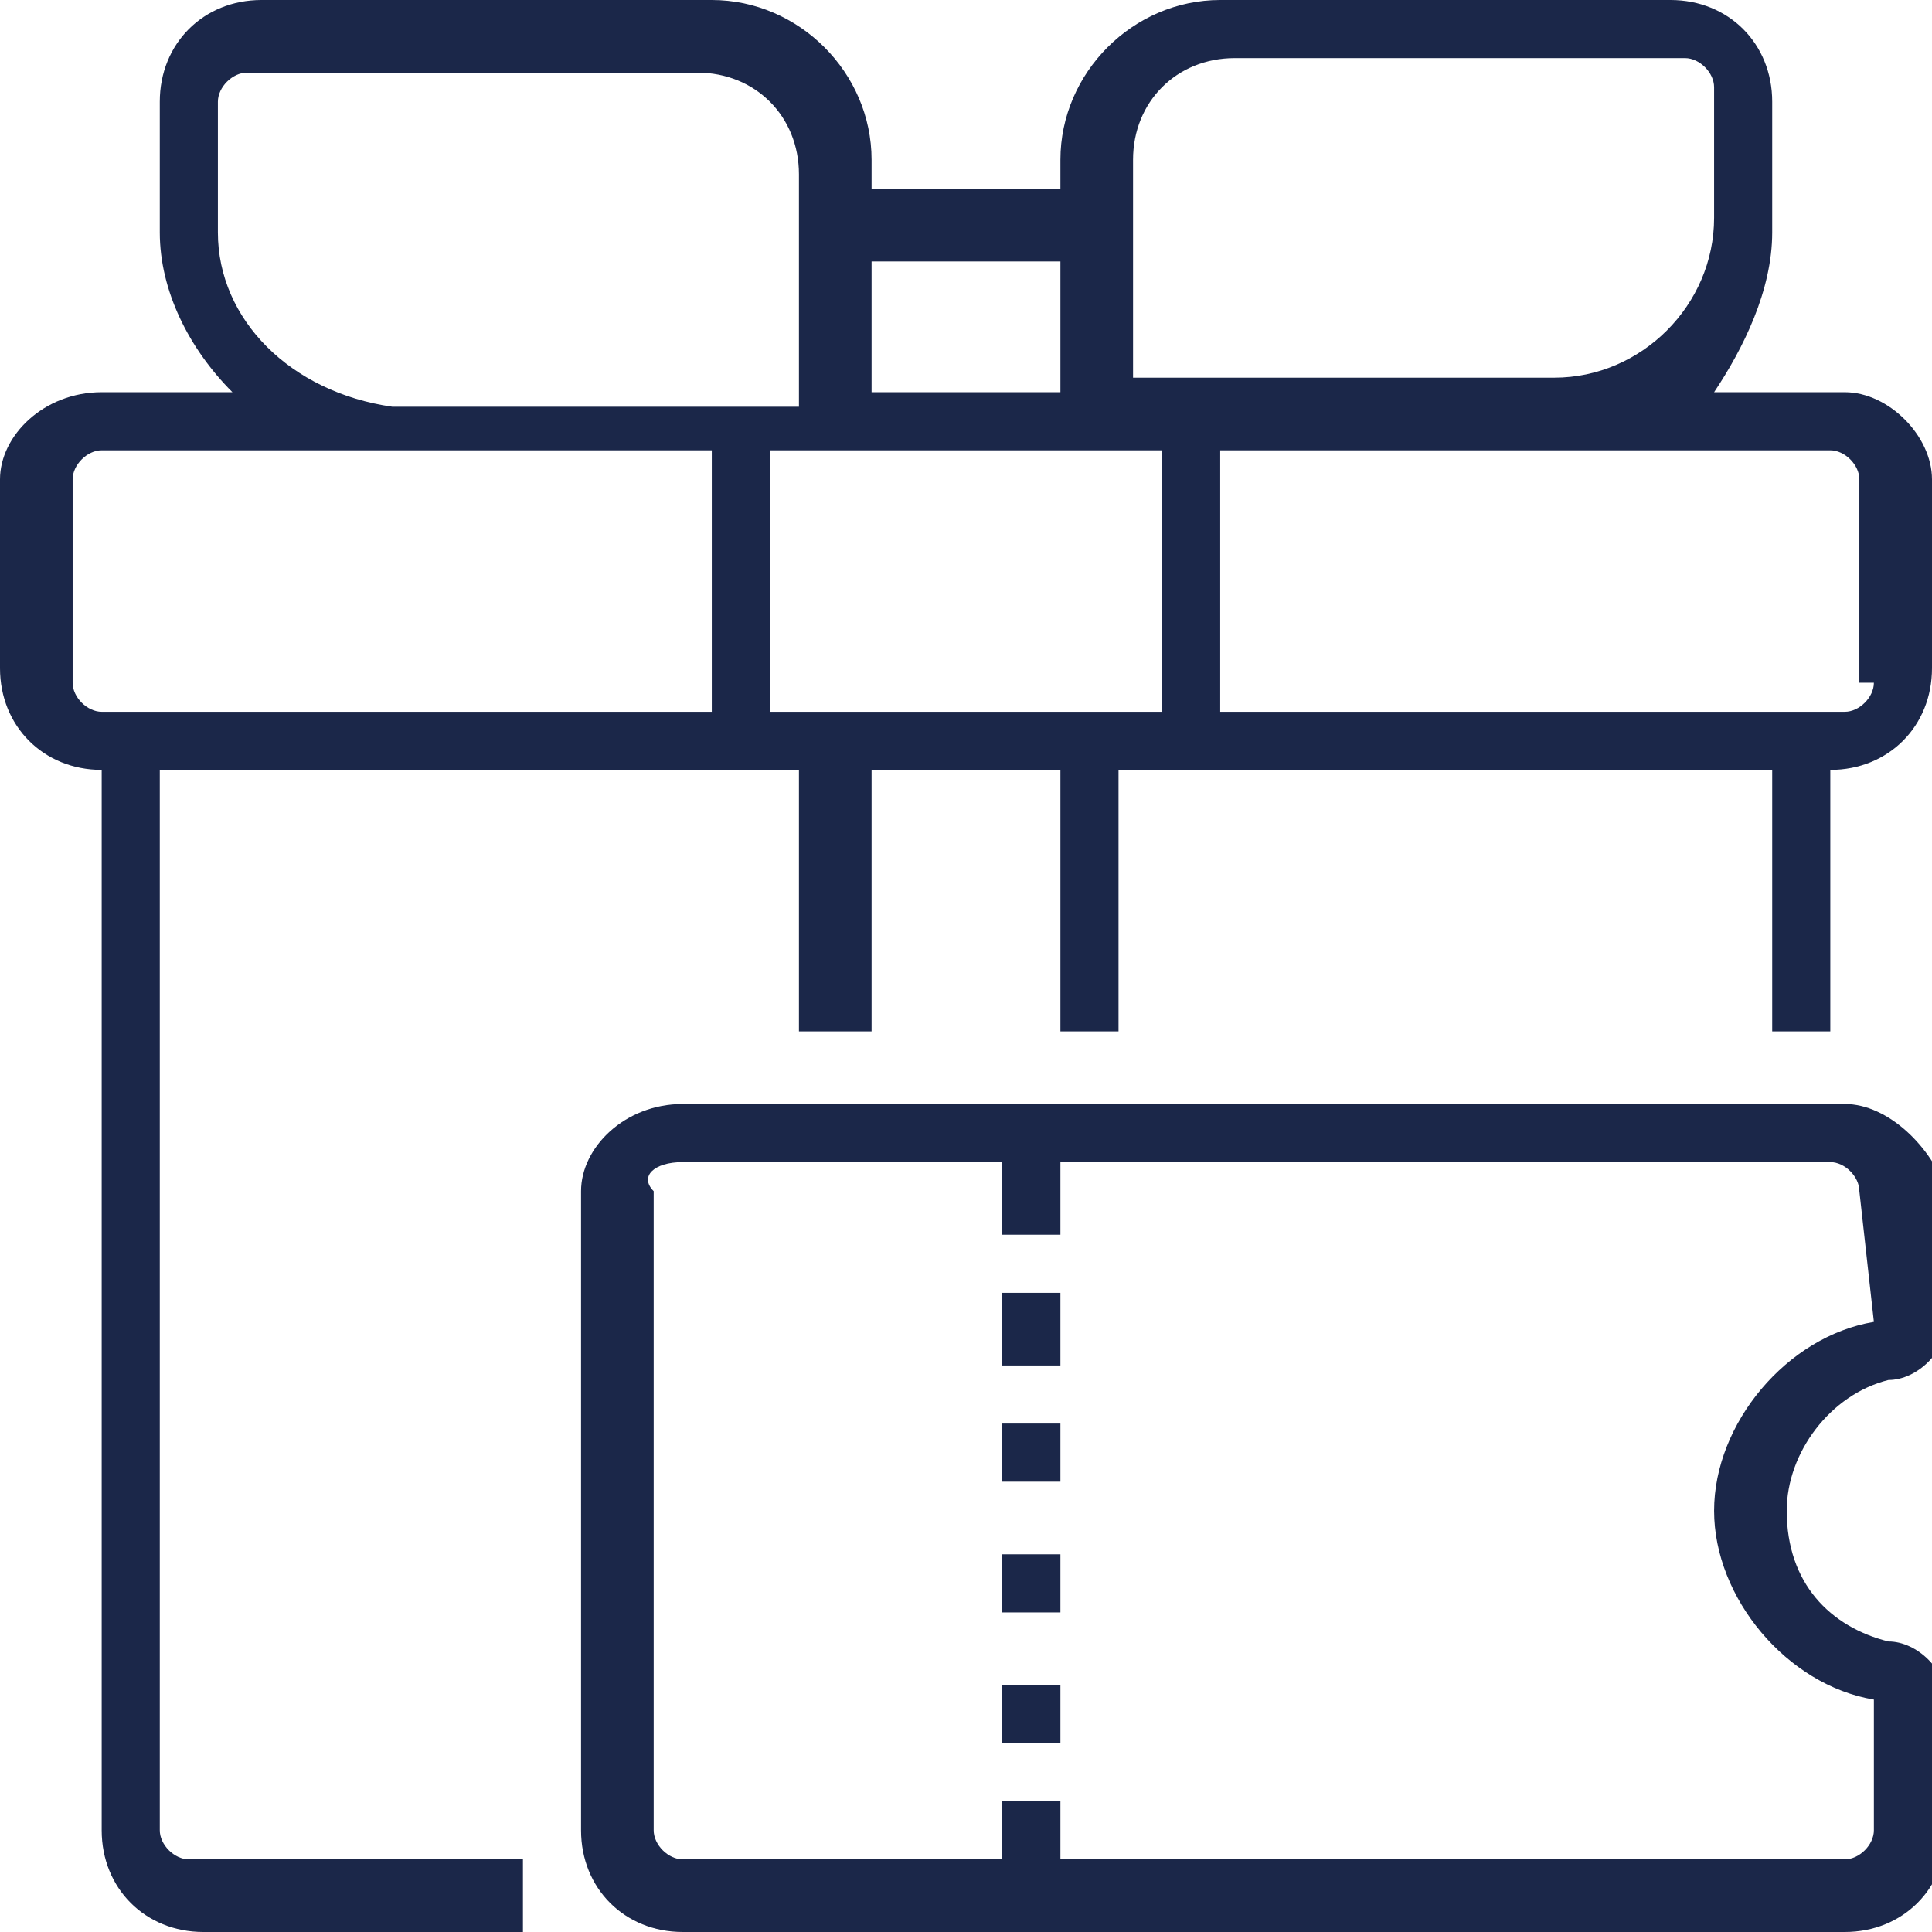 <?xml version="1.0" encoding="utf-8"?>
<!-- Generator: Adobe Illustrator 24.1.1, SVG Export Plug-In . SVG Version: 6.00 Build 0)  -->
<svg version="1.1" id="Layer_1" xmlns="http://www.w3.org/2000/svg" xmlns:xlink="http://www.w3.org/1999/xlink" x="0px" y="0px"
	 viewBox="0 0 13.3 13.3" style="enable-background:new 0 0 13.3 13.3;" xml:space="preserve">
<style type="text/css">
	.st0{clip-path:url(#SVGID_2_);}
	.st1{fill:#54ECE6;}
	.st2{fill:#FFEBD2;}
	.st3{fill:#FFF3E4;}
	.st4{fill:#49D3CE;}
	.st5{fill:#AE8164;}
	.st6{fill:#A2785D;}
	.st7{fill:#AC8164;}
	.st8{fill:#A47C61;}
	.st9{fill:#333333;}
	.st10{fill:#77A0D4;}
	.st11{fill:none;stroke:#333333;stroke-width:1.4;stroke-linecap:round;stroke-linejoin:round;stroke-miterlimit:10;}
	.st12{fill:none;stroke:#333333;stroke-width:1.4;stroke-linejoin:round;stroke-miterlimit:10;}
	.st13{fill:#77A0D4;stroke:#333333;stroke-width:1.4;stroke-linejoin:round;stroke-miterlimit:10;}
	.st14{fill:#1D194D;}
	.st15{clip-path:url(#Mask-2_1_);fill:url(#);stroke:#FFFFFF;stroke-width:2;stroke-miterlimit:10;}
	.st16{fill:#1D1B4C;}
	.st17{fill:none;stroke:#FFFFFF;stroke-width:2;stroke-miterlimit:10;}
	.st18{fill:none;stroke:#FFFFFF;stroke-width:3;stroke-miterlimit:10;}
	.st19{fill:#221F1F;}
	.st20{fill:#464A51;}
	.st21{fill:#FFFFFF;}
	.st22{fill:#323643;}
	.st23{fill:#32A562;}
	.st24{fill:#1D1C1C;}
	.st25{fill:#0B2031;}
	.st26{opacity:0.2;fill:#4C4B5E;}
	.st27{fill:#1C1C1C;}
	.st28{fill:none;stroke:#1C1C1C;stroke-width:0.13;stroke-miterlimit:10;}
	.st29{fill:#2F2B2B;}
	.st30{fill:none;stroke:#000000;stroke-width:0.13;stroke-miterlimit:10;}
	.st31{fill:#272323;}
	.st32{fill:none;stroke:#1C1C1C;stroke-width:0.33;stroke-miterlimit:10;}
	.st33{fill:#54FEBD;}
	.st34{fill:none;stroke:#1D194D;stroke-width:0.17;stroke-miterlimit:10;}
	.st35{fill:#F0F3F8;}
	.st36{fill:#1B2749;}
	.st37{opacity:0.875;fill:#49D3CE;}
	.st38{fill:#48D0CB;}
	.st39{fill:none;stroke:#1B2749;stroke-width:3.000000e-02;stroke-miterlimit:10;}
	.st40{fill:#FCD3AC;}
	.st41{fill:#FCBC85;}
	.st42{fill:#3B2519;}
	.st43{fill:#F7945E;}
	.st44{fill:#F9AA8D;}
	.st45{fill:#FA7268;}
	.st46{fill:#35A8A3;}
	.st47{fill:#35A7A3;}
	.st48{opacity:0.302;fill:#F7B500;}
	.st49{fill:#F0D217;}
	.st50{clip-path:url(#SVGID_6_);}
	.st51{clip-path:url(#SVGID_10_);}
	.st52{fill:none;stroke:#1D194D;stroke-width:0.33;stroke-miterlimit:10;}
	.st53{fill:#FDB3CB;}
	.st54{fill:none;stroke:#1D194D;stroke-width:0.67;stroke-miterlimit:10;}
	.st55{fill:#F9596C;}
	.st56{fill:#1F1B4E;}
	.st57{fill:#F1F3F8;}
	.st58{clip-path:url(#SVGID_14_);}
	.st59{clip-path:url(#SVGID_18_);}
	.st60{fill:#06090C;}
	.st61{fill:none;stroke:#000000;stroke-width:0.19;stroke-miterlimit:10;}
	.st62{clip-path:url(#SVGID_22_);}
	.st63{fill:#D4A07F;}
	.st64{fill:#C09478;}
	.st65{fill:#D1A080;}
	.st66{fill:#E0B08F;}
	.st67{fill:#D93939;}
	.st68{fill:none;stroke:#333333;stroke-width:0.67;stroke-linecap:round;stroke-linejoin:round;stroke-miterlimit:10;}
	.st69{fill:none;stroke:#333333;stroke-width:0.67;stroke-linejoin:round;stroke-miterlimit:10;}
	.st70{fill:#3B5998;}
	.st71{fill:#FBBB00;}
	.st72{fill:#518EF8;}
	.st73{fill:#28B446;}
	.st74{fill:#F14336;}
	.st75{fill:#00ACED;}
	.st76{fill:#2C2862;}
	.st77{fill:none;stroke:#49D3CE;stroke-width:0.13;stroke-miterlimit:10;}
	.st78{fill:#D8D8D8;}
	.st79{fill:none;stroke:#FE7289;stroke-width:0.33;stroke-linecap:round;stroke-linejoin:round;stroke-miterlimit:10;}
	.st80{clip-path:url(#SVGID_28_);}
	.st81{clip-path:url(#SVGID_32_);}
	.st82{clip-path:url(#SVGID_36_);}
	.st83{clip-path:url(#SVGID_40_);}
	.st84{clip-path:url(#SVGID_44_);}
	.st85{clip-path:url(#SVGID_48_);}
	.st86{clip-path:url(#SVGID_52_);}
	.st87{clip-path:url(#SVGID_56_);}
	.st88{clip-path:url(#SVGID_60_);}
	.st89{clip-path:url(#SVGID_64_);}
	.st90{fill:none;stroke:#FFFFFF;stroke-linecap:round;stroke-linejoin:round;stroke-miterlimit:10;}
	.st91{fill:url(#SVGID_67_);}
	.st92{fill:url(#SVGID_68_);}
	.st93{fill:url(#SVGID_69_);}
	.st94{fill:#475993;}
	.st95{fill:#F61C0D;}
	.st96{opacity:0.149;fill:#FA7268;}
	.st97{opacity:0.149;fill:#00BF4B;}
	.st98{fill:#00BF4B;}
	.st99{fill:#8886A0;}
</style>
<path class="st36" d="M12.9,4.7c0,0.1-0.1,0.2-0.2,0.2H8.4V3.1h4.2c0.1,0,0.2,0.1,0.2,0.2V4.7z M5.3,4.9V3.1H8v1.8H5.3z M0.7,4.9
	c-0.1,0-0.2-0.1-0.2-0.2V3.3c0-0.1,0.1-0.2,0.2-0.2h4.2v1.8H0.7z M1.5,1.6V0.7c0-0.1,0.1-0.2,0.2-0.2h3.1c0.4,0,0.7,0.3,0.7,0.7v1.6
	H2.7C2,2.7,1.5,2.2,1.5,1.6z M7.3,1.8v0.9H6V1.8H7.3z M7.8,1.1c0-0.4,0.3-0.7,0.7-0.7h3.1c0.1,0,0.2,0.1,0.2,0.2v0.9
	c0,0.6-0.5,1.1-1.1,1.1H7.8V1.1z M12.7,2.7h-0.9C12,2.4,12.2,2,12.2,1.6V0.7c0-0.4-0.3-0.7-0.7-0.7H8.4C7.8,0,7.3,0.5,7.3,1.1v0.2H6
	V1.1C6,0.5,5.5,0,4.9,0H1.8C1.4,0,1.1,0.3,1.1,0.7v0.9c0,0.4,0.2,0.8,0.5,1.1H0.7C0.3,2.7,0,3,0,3.3v1.3C0,5,0.3,5.3,0.7,5.3v7.3
	c0,0.4,0.3,0.7,0.7,0.7h2.2v-0.5H1.3c-0.1,0-0.2-0.1-0.2-0.2V5.3h4.4v1.8H6V5.3h1.3v1.8h0.4V5.3h4.5v1.8h0.4V5.3
	c0.4,0,0.7-0.3,0.7-0.7V3.3C13.3,3,13,2.7,12.7,2.7z"/>
<rect x="6.9" y="8.9" class="st36" width="0.4" height="0.5"/>
<rect x="6.9" y="9.8" class="st36" width="0.4" height="0.4"/>
<rect x="6.9" y="10.7" class="st36" width="0.4" height="0.4"/>
<rect x="6.9" y="11.6" class="st36" width="0.4" height="0.4"/>
<path class="st36" d="M12.9,9.1c-0.6,0.1-1.1,0.7-1.1,1.3c0,0.6,0.5,1.2,1.1,1.3v0.9c0,0.1-0.1,0.2-0.2,0.2H7.3v-0.4H6.9v0.4H4.7
	c-0.1,0-0.2-0.1-0.2-0.2V8.2C4.4,8.1,4.5,8,4.7,8h2.2v0.5h0.4V8h5.3c0.1,0,0.2,0.1,0.2,0.2L12.9,9.1z M12.7,7.6h-8
	C4.3,7.6,4,7.9,4,8.2v4.4c0,0.4,0.3,0.7,0.7,0.7h8c0.4,0,0.7-0.3,0.7-0.7v-0.9c0-0.2-0.2-0.4-0.4-0.4c-0.4-0.1-0.7-0.4-0.7-0.9
	c0-0.4,0.3-0.8,0.7-0.9c0.2,0,0.4-0.2,0.4-0.4V8.2C13.3,7.9,13,7.6,12.7,7.6z"/>
</svg>
